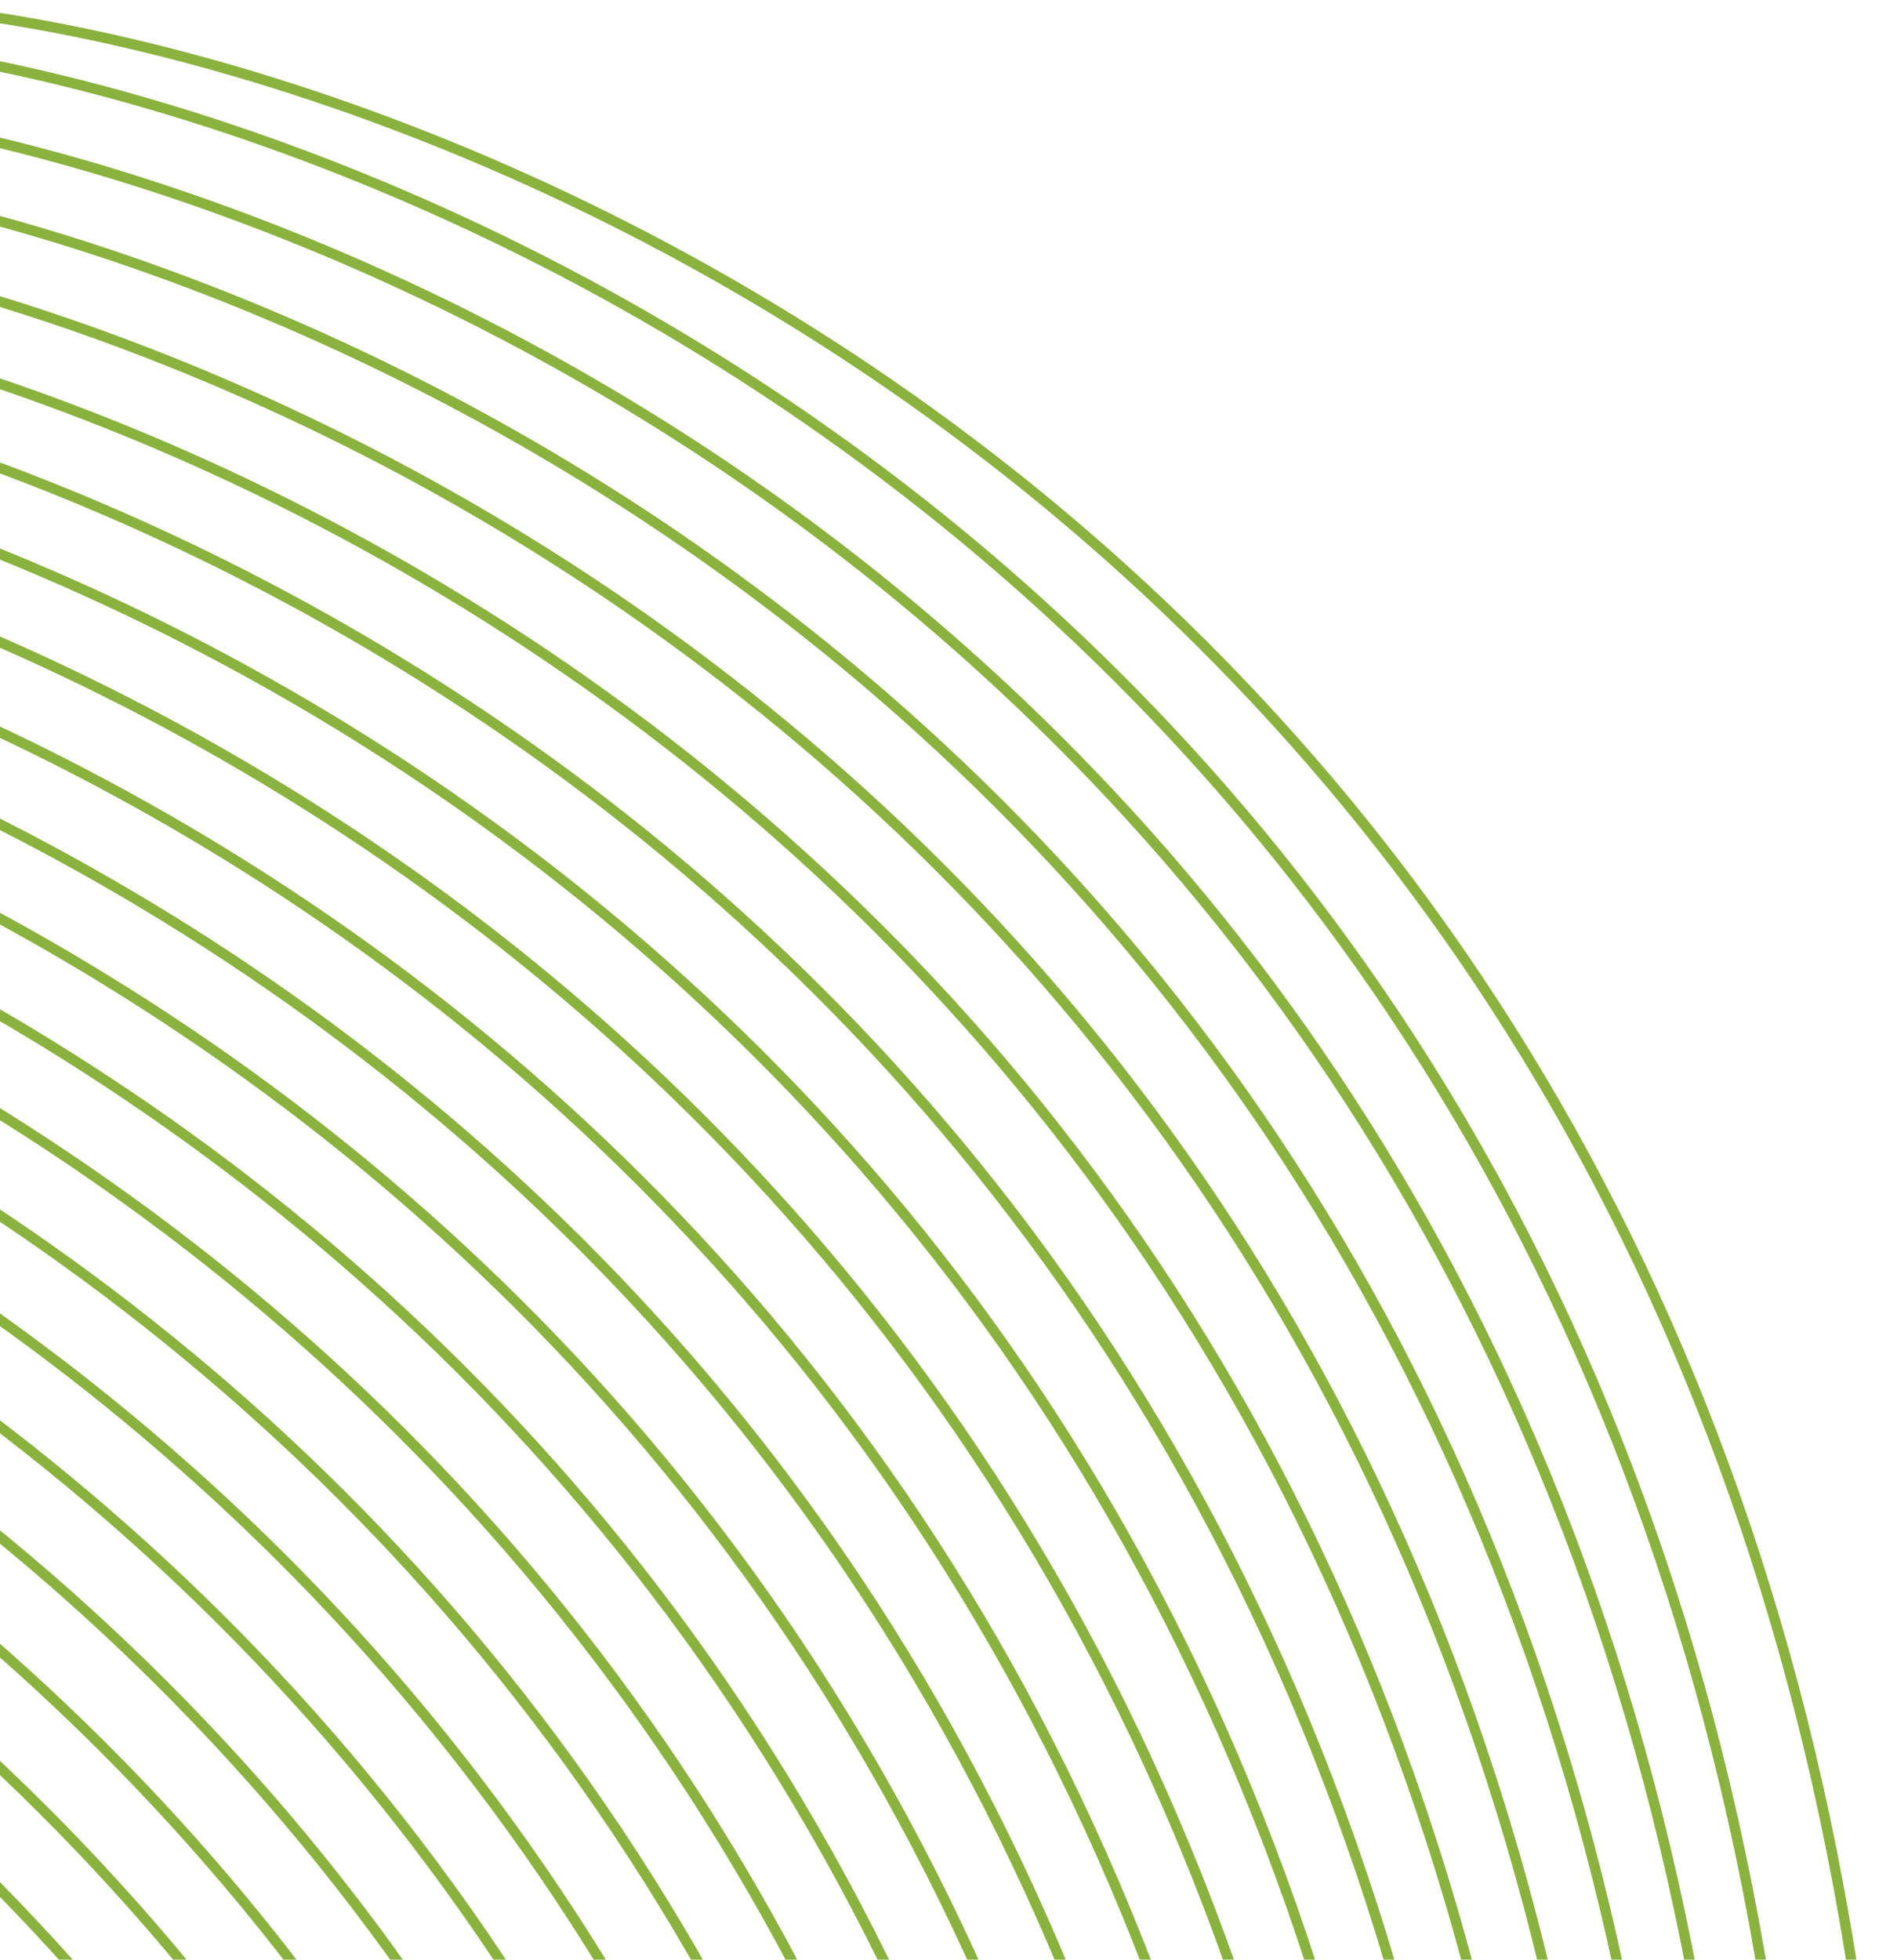 <svg width="184" height="190" viewBox="0 0 184 190" fill="none" xmlns="http://www.w3.org/2000/svg">
<path d="M-7.986 0.728C53.944 6.881 178.945 63.837 183.201 230.547M-16.234 3.913C45.697 10.066 170.698 67.022 174.954 233.732M-22.028 10.011C39.903 16.164 164.904 73.12 169.16 239.829M-27.821 16.108C34.109 22.261 159.11 79.217 163.366 245.926M-33.615 22.205C28.316 28.358 153.317 85.314 157.573 252.024M-39.409 28.302C22.522 34.455 147.523 91.411 151.779 258.121M-45.202 34.399C16.728 40.552 141.729 97.508 145.986 264.218M-50.996 40.497C10.935 46.65 135.936 103.606 140.192 270.315M-56.789 46.594C5.141 52.747 130.142 109.703 134.398 276.412M-62.583 52.691C-0.653 58.844 124.349 115.8 128.605 282.51M-68.377 58.788C-6.446 64.941 118.555 121.897 122.811 288.607M-74.17 64.885C-12.24 71.038 112.761 127.994 117.017 294.704M-79.964 70.983C-18.033 77.136 106.968 134.092 111.224 300.801M-85.758 77.08C-23.827 83.233 101.174 140.189 105.43 306.898M-91.551 83.177C-29.621 89.33 95.38 146.286 99.636 312.996M-97.345 89.274C-35.414 95.427 89.587 152.383 93.843 319.093M-103.139 95.371C-41.208 101.524 83.793 158.481 88.049 325.19M-108.932 101.469C-47.002 107.622 77.999 164.578 82.256 331.287M-114.726 107.566C-52.795 113.719 72.206 170.675 76.462 337.384M-120.519 113.663C-58.589 119.816 66.412 176.772 70.668 343.482M-126.313 119.76C-64.382 125.913 60.619 182.869 64.875 349.579M-132.107 125.858C-70.176 132.011 54.825 188.967 59.081 355.676M-137.9 131.955C-75.97 138.108 49.031 195.064 53.288 361.773M-143.694 138.052C-81.763 144.205 43.238 201.161 47.494 367.87M-149.488 144.149C-87.557 150.302 37.444 207.258 41.7 373.968M-155.281 150.246C-93.351 156.399 31.651 213.355 35.907 380.065" stroke="#8AB23E"/>
</svg>
